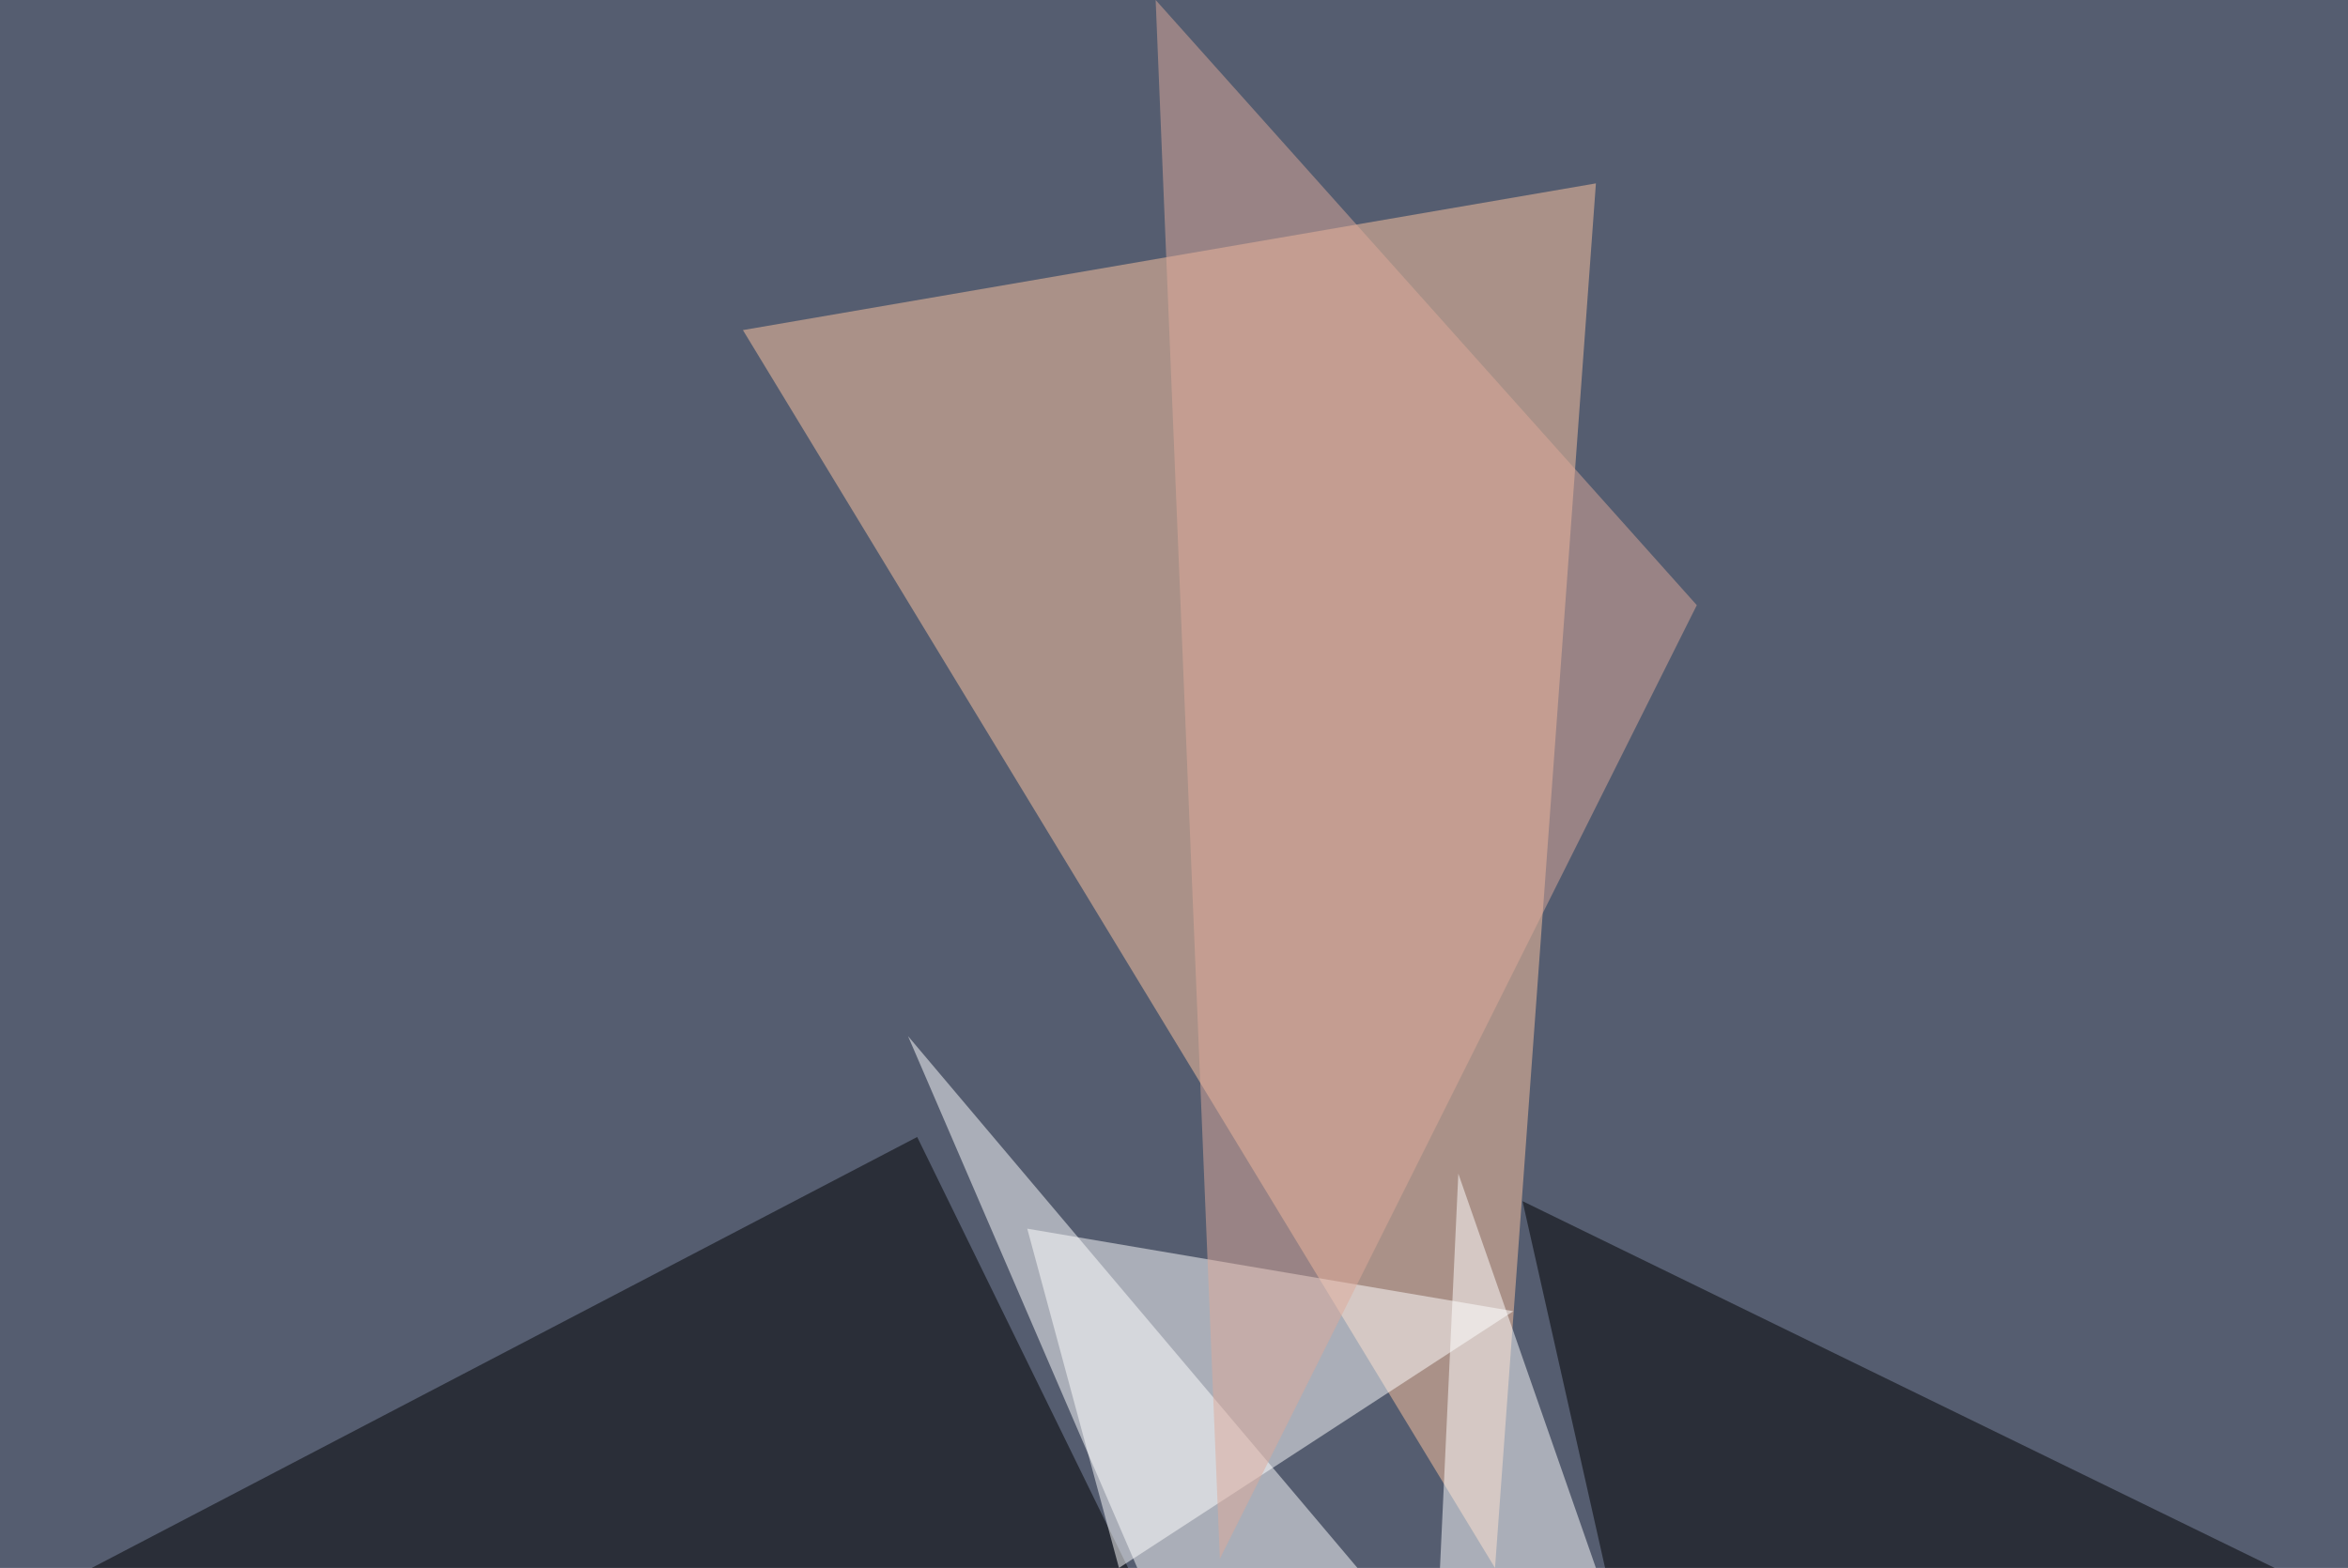 <?xml version="1.0" standalone="no"?>
<svg xmlns="http://www.w3.org/2000/svg" version="1.2" baseProfile="tiny" width="256" height="171" viewBox="0 0 256 171">
<rect x="0" y="0" width="256" height="171" id="0" fill="rgb(85,93,112)" fill-opacity="1" />
<polygon points="174,20 81,36 163,171" id="1" fill="rgb(255,197,160)" fill-opacity="0.502" />
<polygon points="10,171 100,124 123,171" id="2" fill="rgb(0,0,0)" fill-opacity="0.502" />
<polygon points="122,171 165,143 112,134" id="3" fill="rgb(255,255,255)" fill-opacity="0.502" />
<polygon points="248,171 175,171 166,131" id="4" fill="rgb(0,0,0)" fill-opacity="0.502" />
<polygon points="174,171 159,128 157,171" id="5" fill="rgb(255,255,255)" fill-opacity="0.502" />
<polygon points="124,171 148,171 99,113" id="6" fill="rgb(255,255,255)" fill-opacity="0.502" />
<polygon points="126,0 133,170 185,66" id="7" fill="rgb(222,170,154)" fill-opacity="0.502" />
</svg>